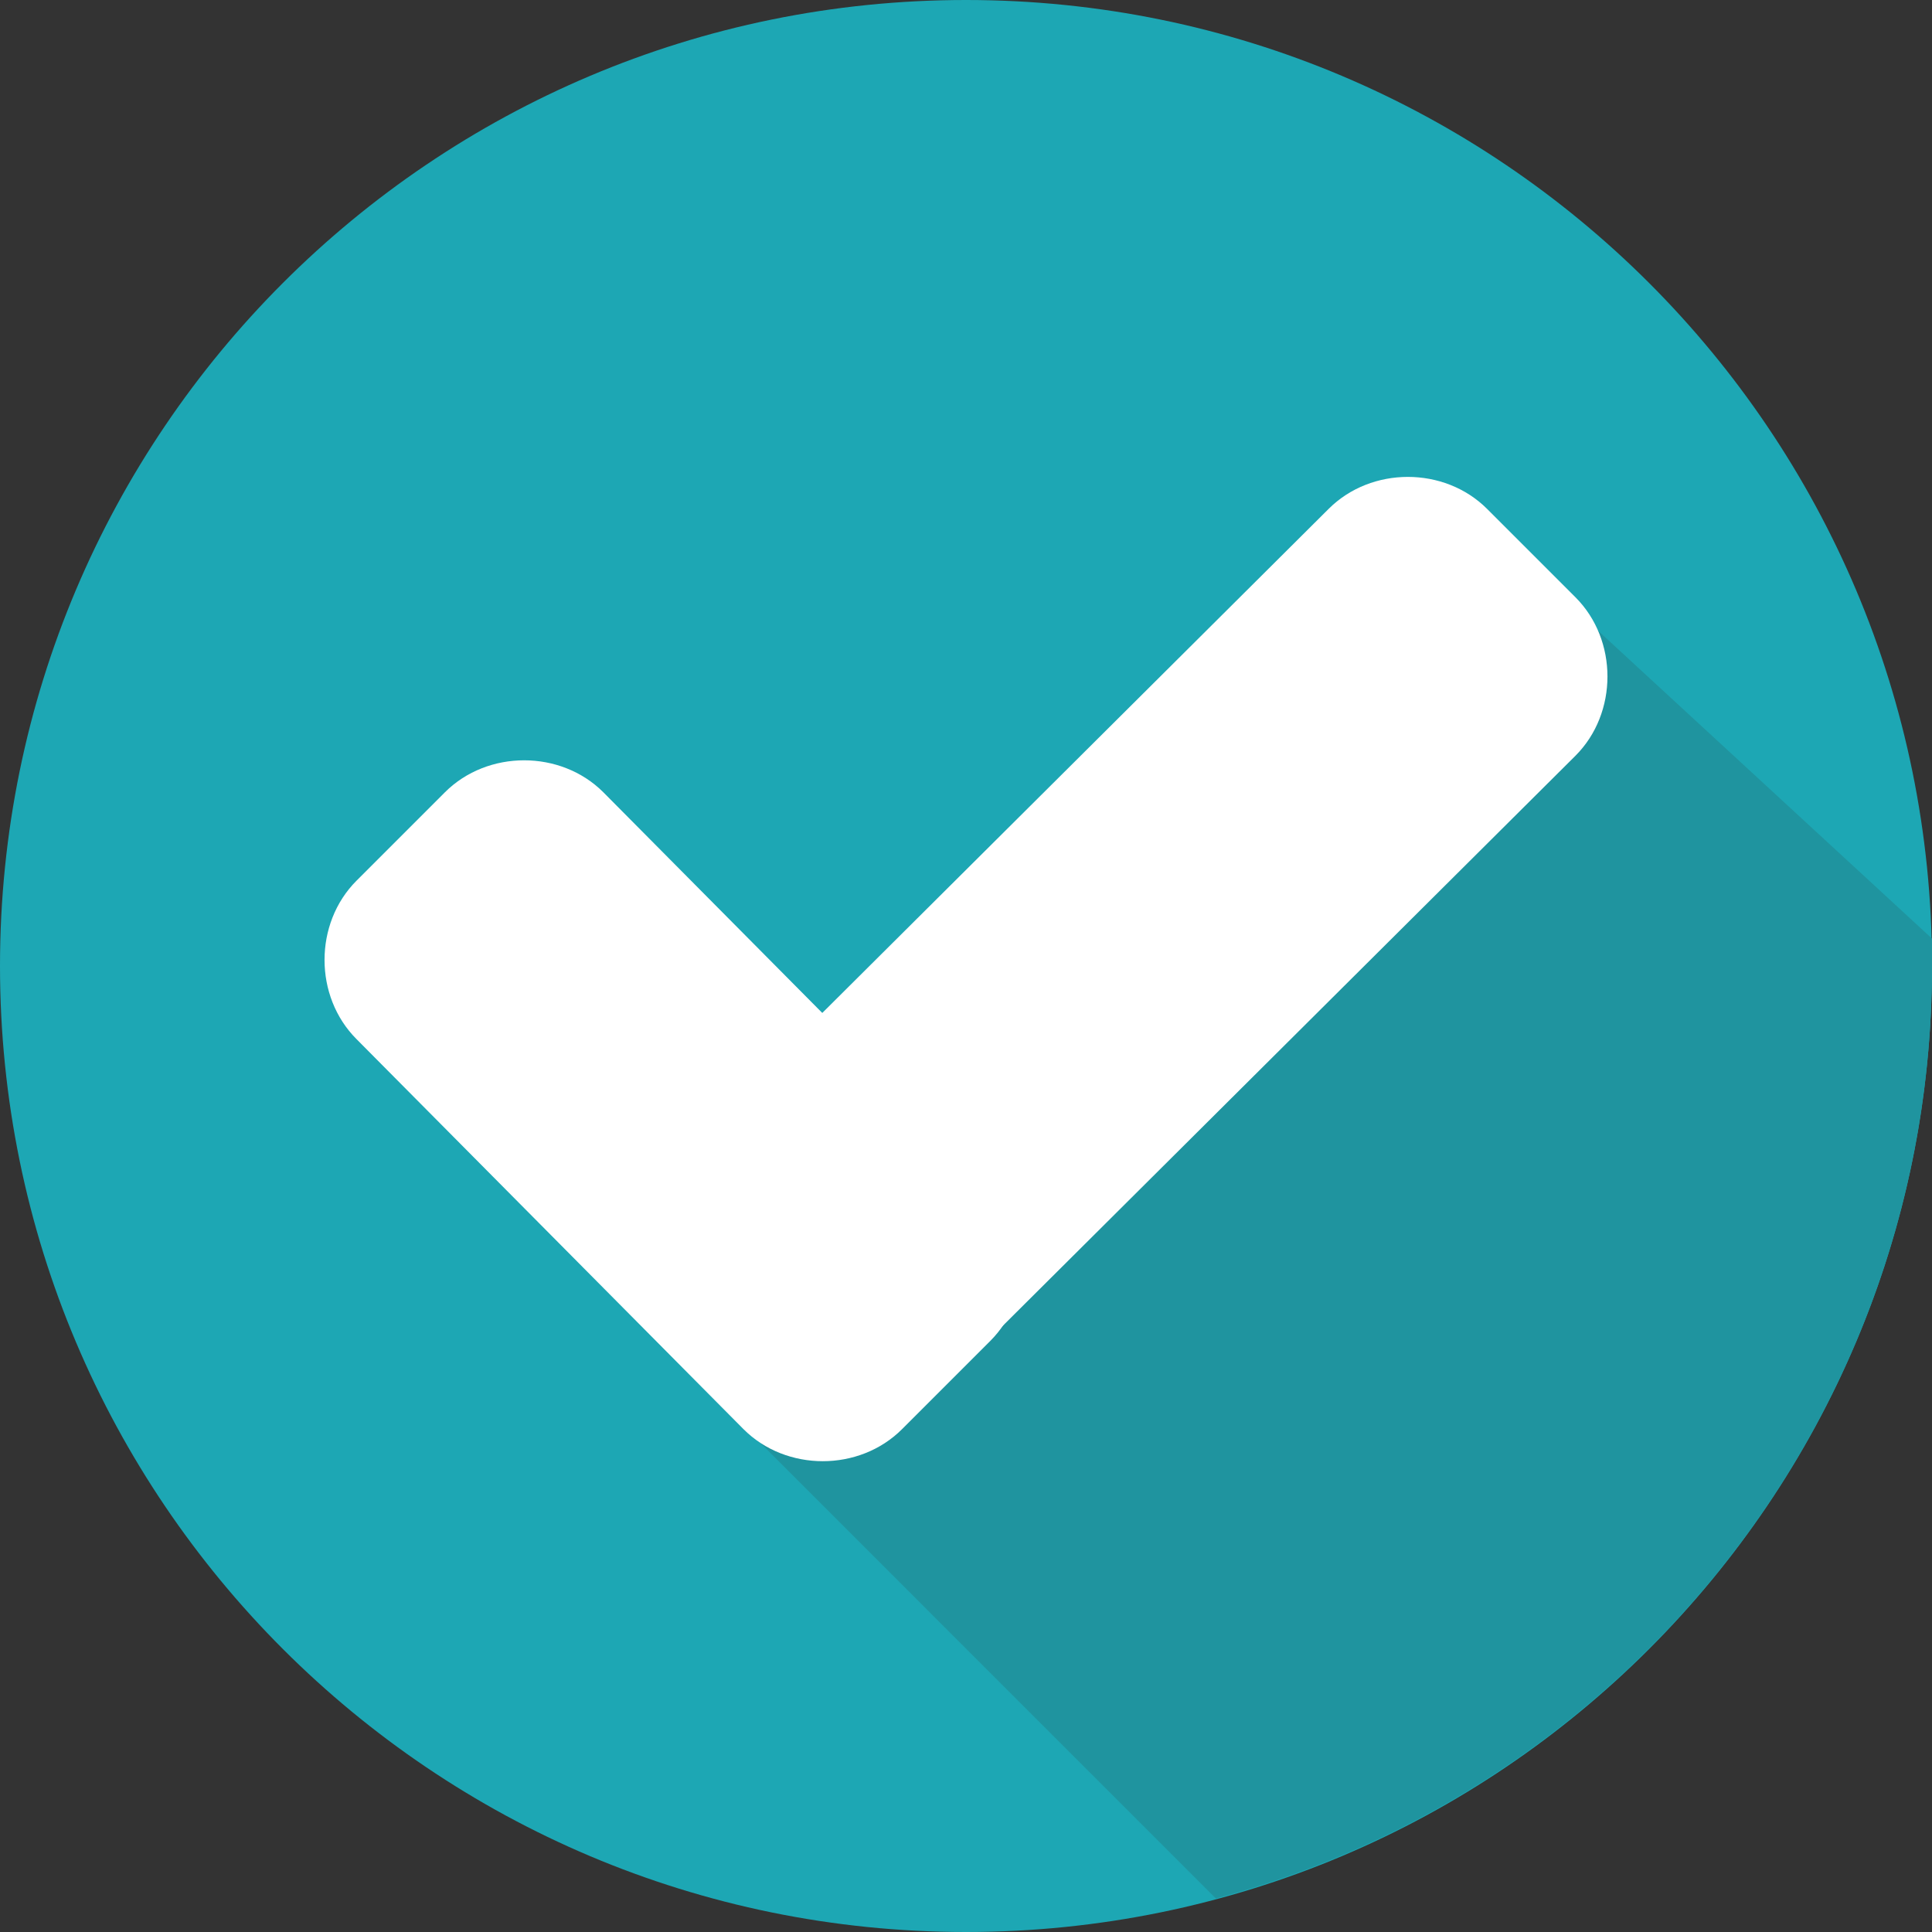<svg width="120" height="120" viewBox="0 0 120 120" fill="none" xmlns="http://www.w3.org/2000/svg">
<rect x="0" y="0" width="120" height="120" fill="#333333" stroke="none"/>
<g id="checked_190411 1" clipPath="url(#clip0_5_872)">
<path id="Vector" d="M60 120C93.137 120 120 93.137 120 60C120 26.863 93.137 0 60 0C26.863 0 0 26.863 0 60C0 93.137 26.863 120 60 120Z" fill="#1DA7B4"/>
<path id="Vector_2" d="M44.669 87.066L75.52 117.918C101.072 111.104 120 87.823 120 60C120 59.432 120 58.864 120 58.297L95.773 35.962L44.669 87.066Z" fill="#1F949F"/>
<g id="Group">
<path id="Vector_3" d="M61.514 73.439C64.164 76.088 64.164 80.631 61.514 83.281L56.025 88.77C53.375 91.42 48.833 91.42 46.183 88.77L22.145 64.543C19.495 61.893 19.495 57.35 22.145 54.7L27.634 49.211C30.284 46.562 34.827 46.562 37.476 49.211L61.514 73.439Z" fill="white"/>
<path id="Vector_4" d="M82.523 31.609C85.173 28.959 89.716 28.959 92.366 31.609L97.855 37.098C100.505 39.748 100.505 44.29 97.855 46.94L56.214 88.391C53.565 91.041 49.022 91.041 46.372 88.391L40.883 82.902C38.233 80.252 38.233 75.71 40.883 73.06L82.523 31.609Z" fill="white"/>
</g>
</g>
<defs>
<clipPath id="clip0_5_872">
<rect width="120" height="120" fill="white"/>
</clipPath>
</defs>
</svg>
